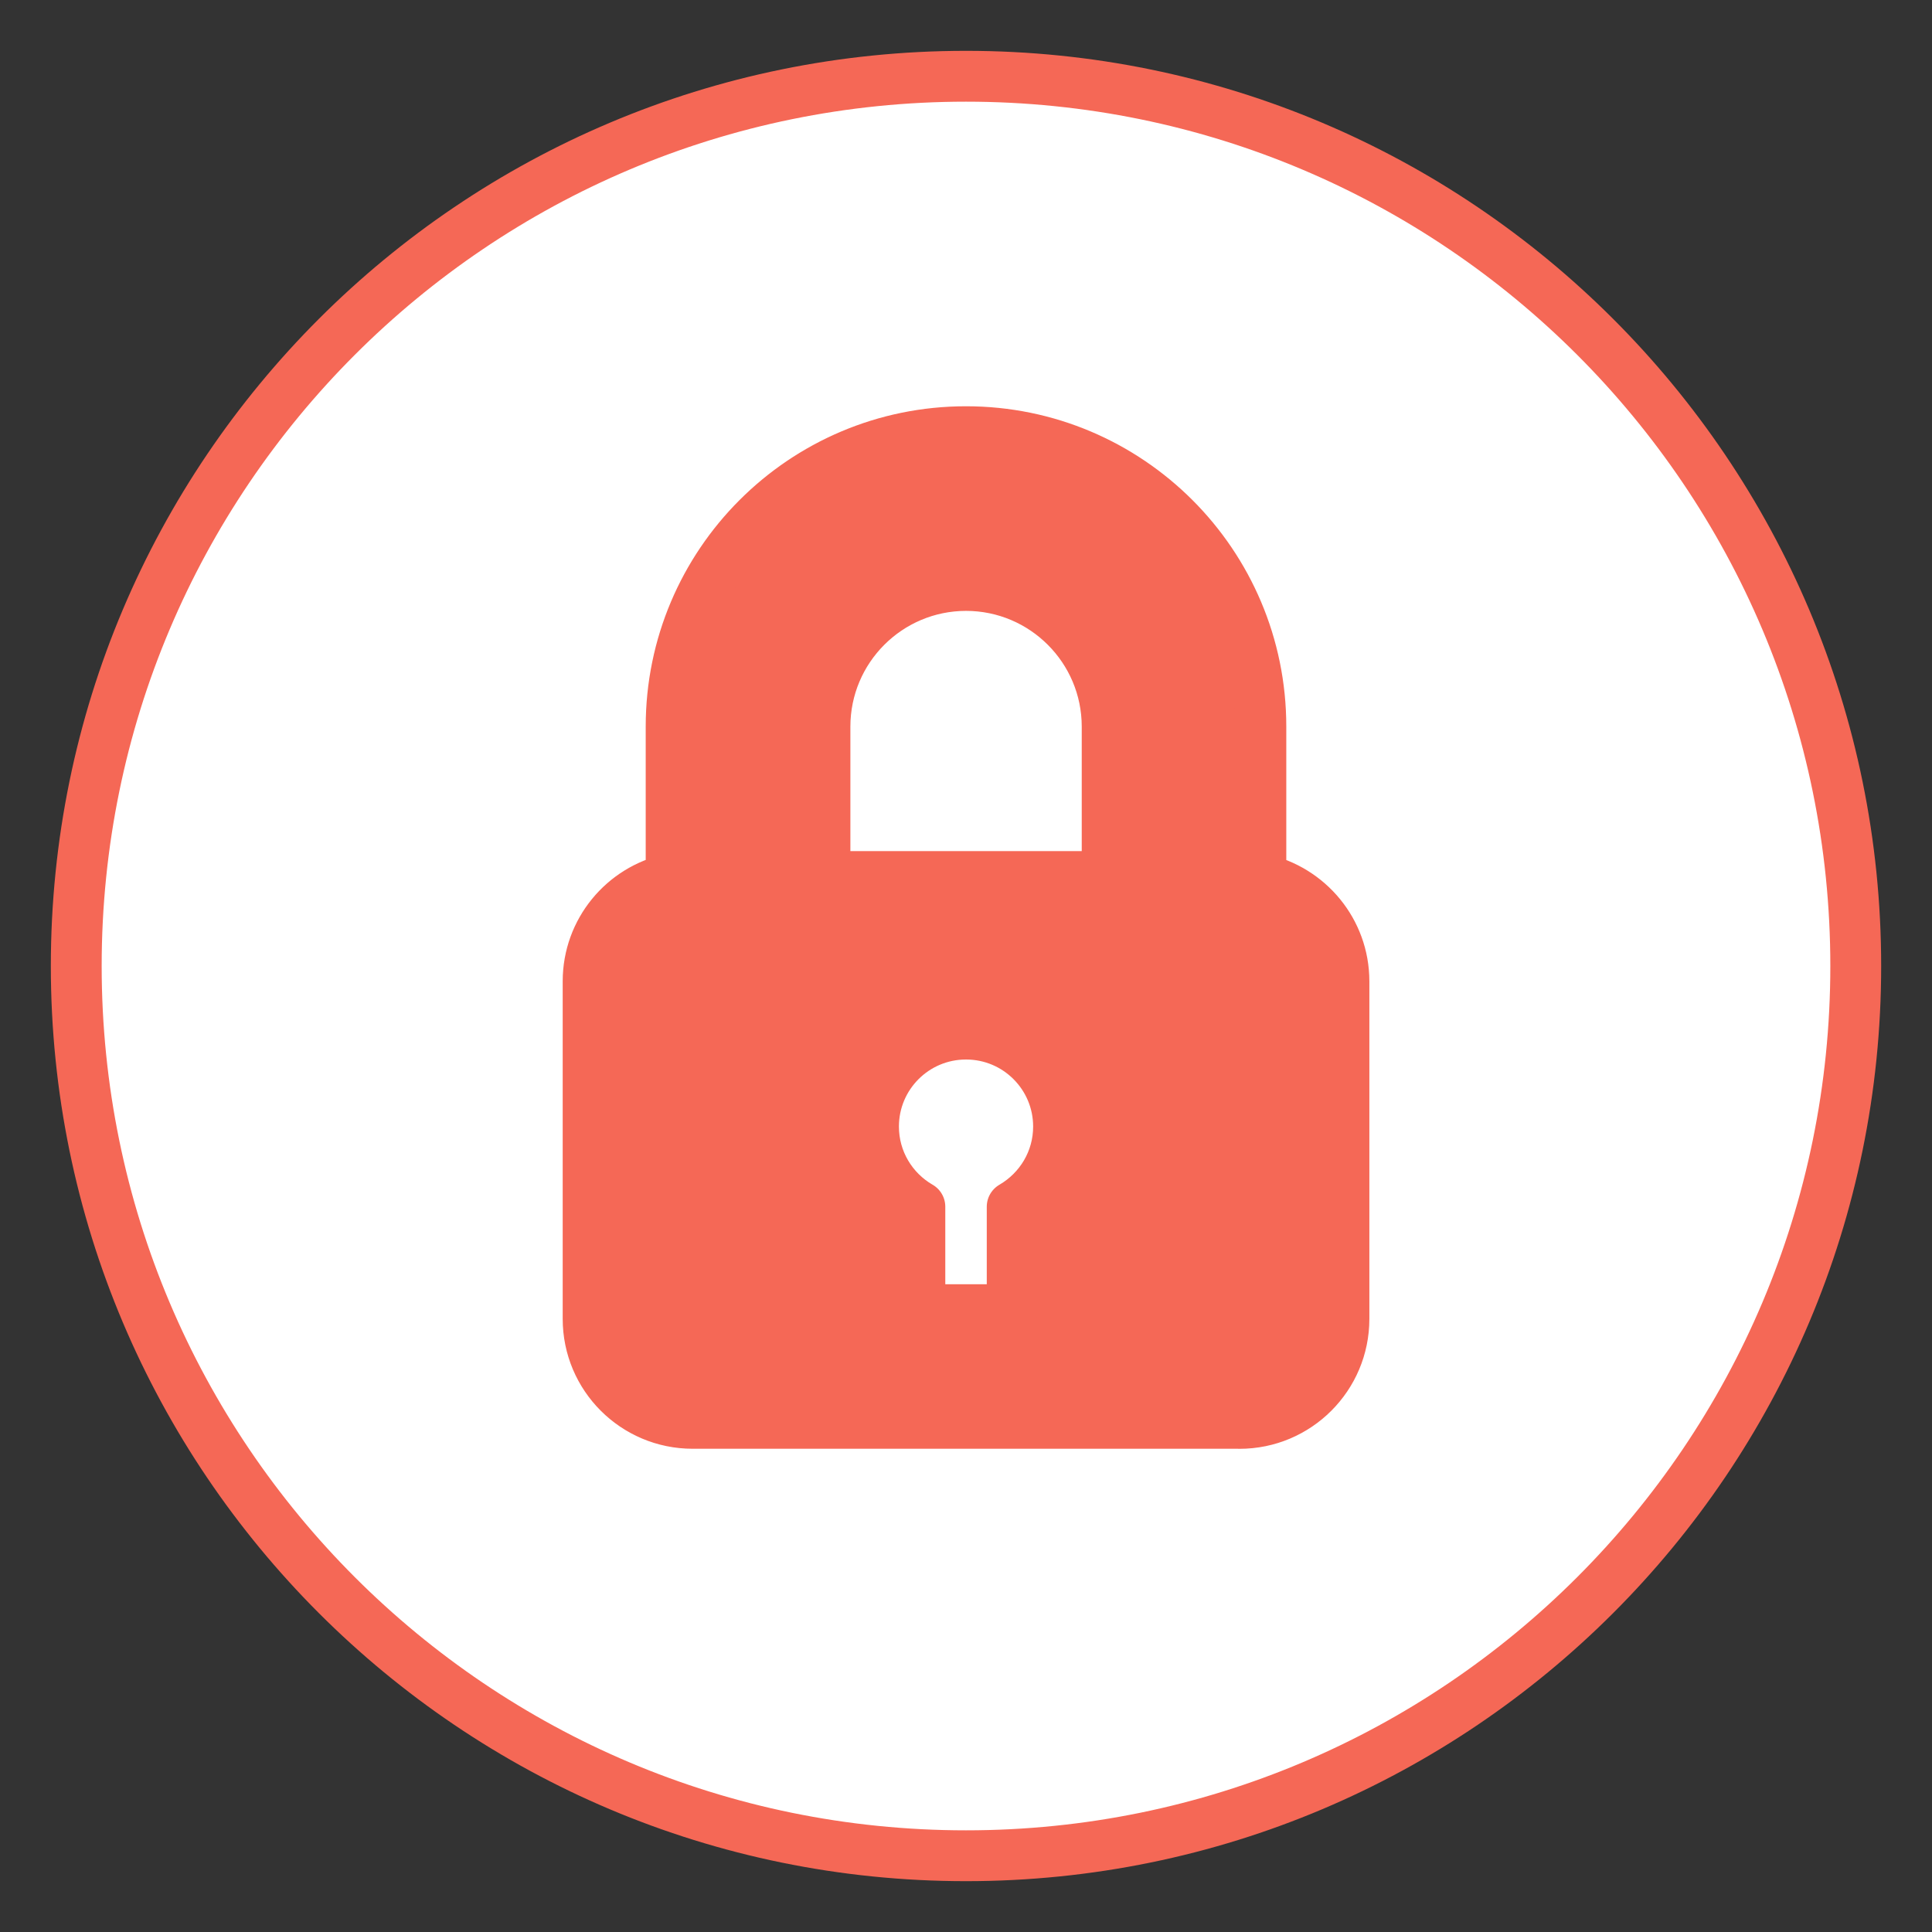<!-- Generated by IcoMoon.io -->
<svg version="1.1" xmlns="http://www.w3.org/2000/svg" width="32" height="32" viewBox="0 0 32 32">
<rect x="0" y="0" width="32" height="32" fill="#333333" stroke="none"/>
<title>lock</title>
<path fill="#f56856" d="M24.842 16.421c0 7.209-4.147 13.053-9.263 13.053s-9.263-5.844-9.263-13.053c0-7.209 4.147-13.053 9.263-13.053s9.263 5.844 9.263 13.053z"></path>
<path fill="#fff" stroke="#f56856" stroke-linejoin="round" stroke-linecap="butt" stroke-miterlimit="4" stroke-width="0.842" d="M16 17.128c-0 0-0.001 0-0.001 0-0.846 0-1.531 0.686-1.531 1.531 0 0.565 0.306 1.058 0.761 1.324l0.007 0.004v1.705h1.529v-1.705c0.462-0.269 0.768-0.763 0.768-1.328 0-0.846-0.686-1.531-1.531-1.531-0 0-0.001 0-0.001 0h0zM16 9.697c-1.29 0.002-2.335 1.047-2.336 2.337v2.484h4.674v-2.484c-0.001-1.29-1.047-2.336-2.338-2.337h-0zM16 1.263c-8.139 0-14.737 6.598-14.737 14.737s6.598 14.737 14.737 14.737c8.139 0 14.737-6.598 14.737-14.737v0c0-8.139-6.598-14.737-14.737-14.737v0zM20.528 23.575h-9.056c-0 0-0 0-0 0-0.956 0-1.731-0.775-1.731-1.73v-5.592c0-0.831 0.584-1.525 1.364-1.695l0.011-0.002v-2.522c0-2.697 2.187-4.884 4.884-4.884s4.884 2.187 4.884 4.884v2.522c0.791 0.172 1.375 0.866 1.376 1.697v5.592c-0 0.956-0.775 1.731-1.731 1.731-0 0-0.001 0-0.001 0h0z"></path>
</svg>
